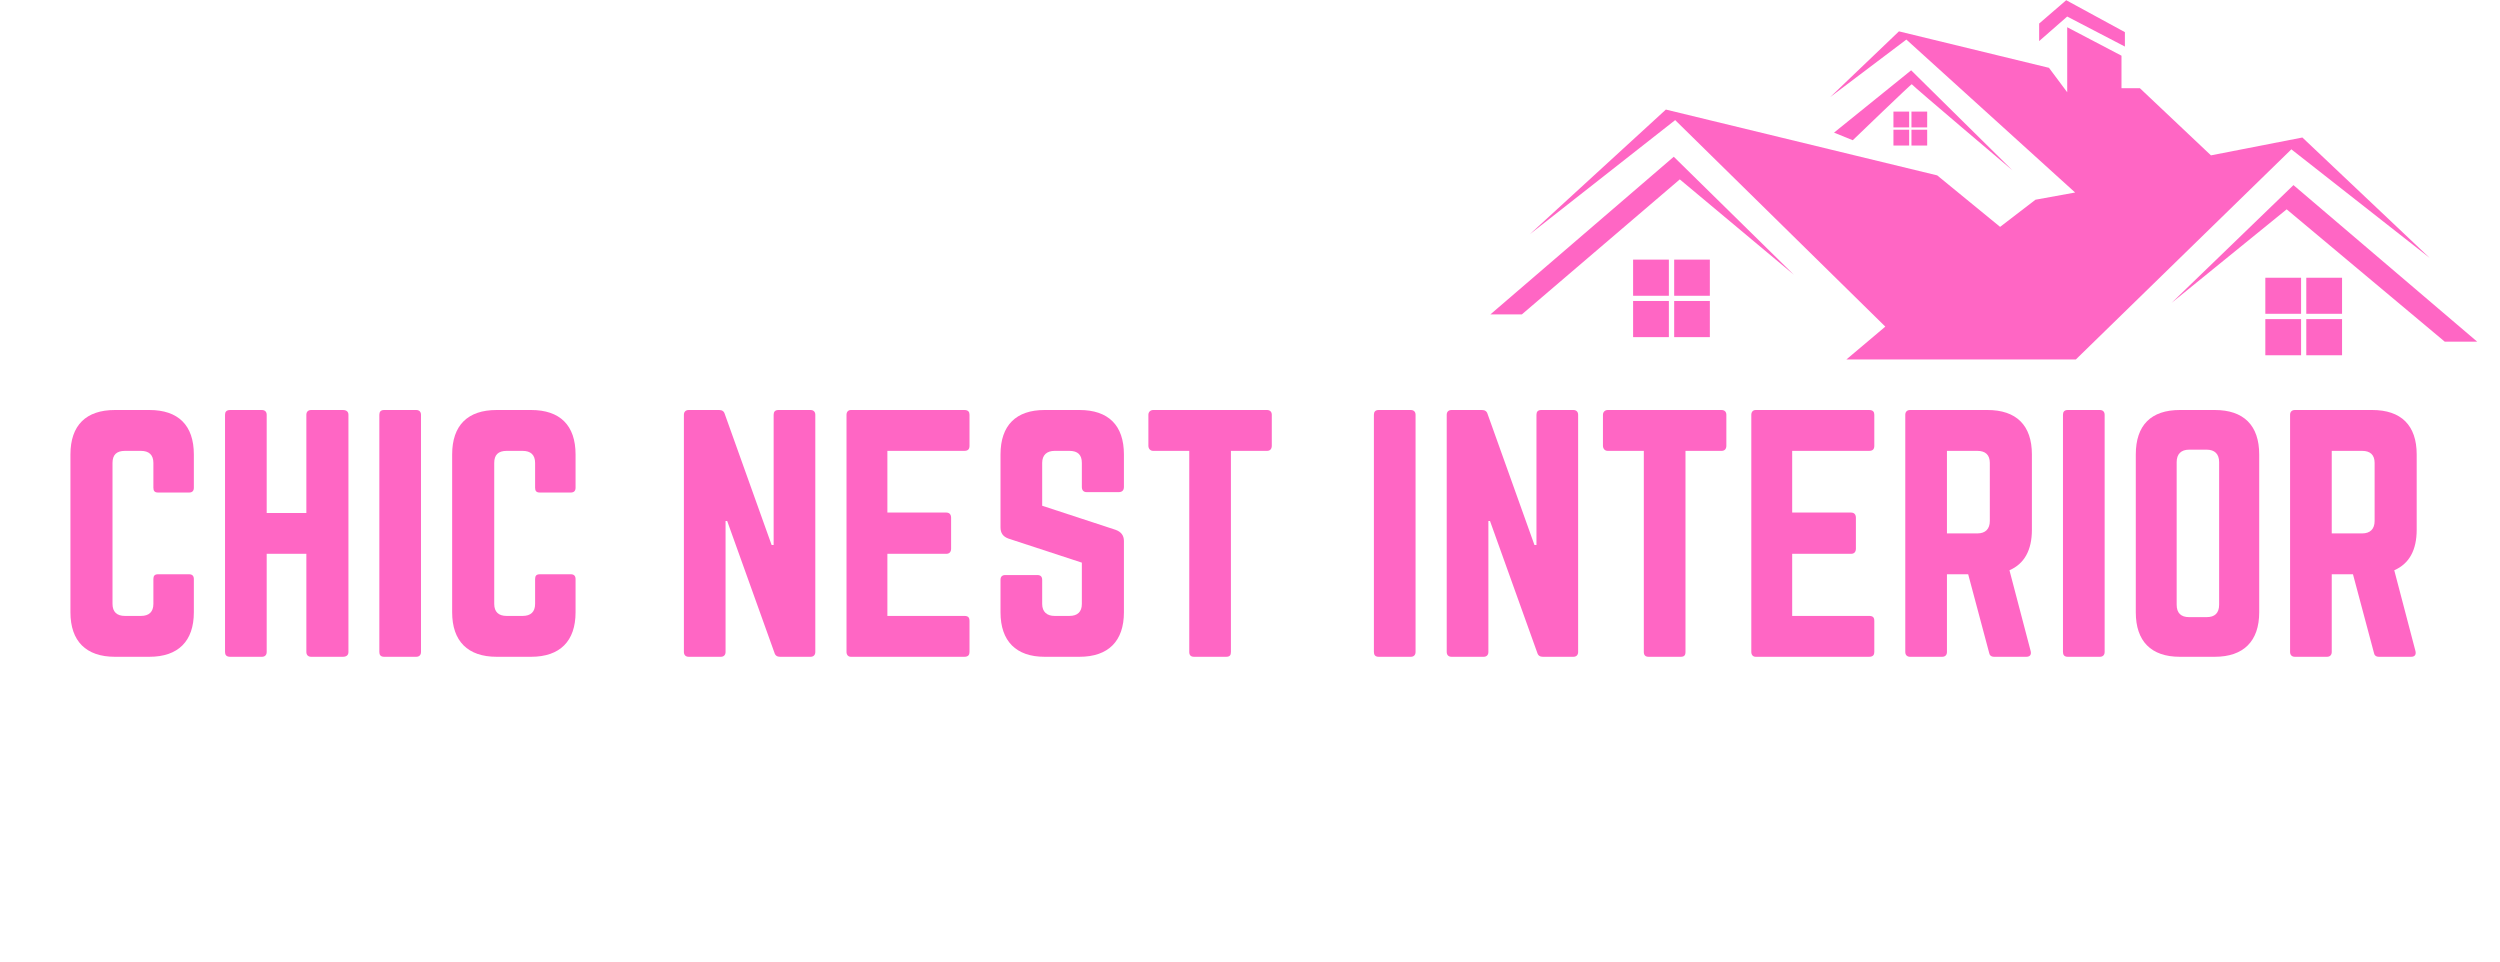 <?xml version="1.0" encoding="UTF-8"?>
<svg xmlns="http://www.w3.org/2000/svg" xmlns:xlink="http://www.w3.org/1999/xlink" width="130" zoomAndPan="magnify" viewBox="0 0 97.5 37.5" height="50" preserveAspectRatio="xMidYMid meet" version="1.0">
  <defs>
    <g></g>
    <clipPath id="d1ea9b2387">
      <path d="M 58.125 6 L 70 6 L 70 13 L 58.125 13 Z M 58.125 6 " clip-rule="nonzero"></path>
    </clipPath>
    <clipPath id="2ca2eee083">
      <path d="M 84 7 L 96.613 7 L 96.613 14 L 84 14 Z M 84 7 " clip-rule="nonzero"></path>
    </clipPath>
    <clipPath id="3ccc5bd534">
      <path d="M 59 1 L 95 1 L 95 14.062 L 59 14.062 Z M 59 1 " clip-rule="nonzero"></path>
    </clipPath>
  </defs>
  <g fill="#ff66c4" fill-opacity="1">
    <g transform="translate(2.138, 25.615)">
      <g>
        <path d="M 5.422 -7.891 C 5.422 -9.031 4.812 -9.625 3.688 -9.625 L 2.344 -9.625 C 1.219 -9.625 0.609 -9.031 0.609 -7.891 L 0.609 -1.734 C 0.609 -0.609 1.219 0 2.344 0 L 3.688 0 C 4.812 0 5.422 -0.609 5.422 -1.734 L 5.422 -3.031 C 5.422 -3.156 5.359 -3.219 5.234 -3.219 L 4.031 -3.219 C 3.891 -3.219 3.844 -3.156 3.844 -3.031 L 3.844 -2.062 C 3.844 -1.75 3.672 -1.594 3.359 -1.594 L 2.734 -1.594 C 2.422 -1.594 2.25 -1.75 2.25 -2.062 L 2.25 -7.562 C 2.25 -7.875 2.406 -8.031 2.734 -8.031 L 3.359 -8.031 C 3.672 -8.031 3.844 -7.875 3.844 -7.562 L 3.844 -6.594 C 3.844 -6.469 3.891 -6.406 4.031 -6.406 L 5.234 -6.406 C 5.359 -6.406 5.422 -6.469 5.422 -6.594 Z M 5.422 -7.891 "></path>
      </g>
    </g>
  </g>
  <g fill="#ff66c4" fill-opacity="1">
    <g transform="translate(8.167, 25.615)">
      <g>
        <path d="M 3.781 -5.609 L 2.234 -5.609 L 2.234 -9.438 C 2.234 -9.547 2.172 -9.625 2.047 -9.625 L 0.812 -9.625 C 0.656 -9.625 0.609 -9.547 0.609 -9.438 L 0.609 -0.188 C 0.609 -0.078 0.656 0 0.812 0 L 2.047 0 C 2.172 0 2.234 -0.078 2.234 -0.188 L 2.234 -4.016 L 3.781 -4.016 L 3.781 -0.188 C 3.781 -0.078 3.844 0 3.969 0 L 5.203 0 C 5.359 0 5.422 -0.078 5.422 -0.188 L 5.422 -9.438 C 5.422 -9.547 5.359 -9.625 5.203 -9.625 L 3.969 -9.625 C 3.844 -9.625 3.781 -9.547 3.781 -9.438 Z M 3.781 -5.609 "></path>
      </g>
    </g>
  </g>
  <g fill="#ff66c4" fill-opacity="1">
    <g transform="translate(14.185, 25.615)">
      <g>
        <path d="M 0.797 -9.625 C 0.656 -9.625 0.609 -9.547 0.609 -9.438 L 0.609 -0.188 C 0.609 -0.078 0.656 0 0.797 0 L 2.047 0 C 2.172 0 2.234 -0.078 2.234 -0.188 L 2.234 -9.438 C 2.234 -9.547 2.172 -9.625 2.047 -9.625 Z M 0.797 -9.625 "></path>
      </g>
    </g>
  </g>
  <g fill="#ff66c4" fill-opacity="1">
    <g transform="translate(17.025, 25.615)">
      <g>
        <path d="M 5.422 -7.891 C 5.422 -9.031 4.812 -9.625 3.688 -9.625 L 2.344 -9.625 C 1.219 -9.625 0.609 -9.031 0.609 -7.891 L 0.609 -1.734 C 0.609 -0.609 1.219 0 2.344 0 L 3.688 0 C 4.812 0 5.422 -0.609 5.422 -1.734 L 5.422 -3.031 C 5.422 -3.156 5.359 -3.219 5.234 -3.219 L 4.031 -3.219 C 3.891 -3.219 3.844 -3.156 3.844 -3.031 L 3.844 -2.062 C 3.844 -1.75 3.672 -1.594 3.359 -1.594 L 2.734 -1.594 C 2.422 -1.594 2.25 -1.75 2.25 -2.062 L 2.25 -7.562 C 2.25 -7.875 2.406 -8.031 2.734 -8.031 L 3.359 -8.031 C 3.672 -8.031 3.844 -7.875 3.844 -7.562 L 3.844 -6.594 C 3.844 -6.469 3.891 -6.406 4.031 -6.406 L 5.234 -6.406 C 5.359 -6.406 5.422 -6.469 5.422 -6.594 Z M 5.422 -7.891 "></path>
      </g>
    </g>
  </g>
  <g fill="#ff66c4" fill-opacity="1">
    <g transform="translate(23.054, 25.615)">
      <g></g>
    </g>
  </g>
  <g fill="#ff66c4" fill-opacity="1">
    <g transform="translate(26.063, 25.615)">
      <g>
        <path d="M 4.297 -9.625 C 4.156 -9.625 4.109 -9.547 4.109 -9.438 L 4.109 -4.359 L 4.031 -4.359 L 2.203 -9.469 C 2.172 -9.578 2.094 -9.625 1.984 -9.625 L 0.797 -9.625 C 0.672 -9.625 0.609 -9.547 0.609 -9.438 L 0.609 -0.188 C 0.609 -0.078 0.672 0 0.797 0 L 2.047 0 C 2.172 0 2.234 -0.078 2.234 -0.188 L 2.234 -5.297 L 2.297 -5.297 L 4.141 -0.156 C 4.172 -0.047 4.25 0 4.359 0 L 5.547 0 C 5.672 0 5.734 -0.078 5.734 -0.188 L 5.734 -9.438 C 5.734 -9.547 5.672 -9.625 5.547 -9.625 Z M 4.297 -9.625 "></path>
      </g>
    </g>
  </g>
  <g fill="#ff66c4" fill-opacity="1">
    <g transform="translate(32.405, 25.615)">
      <g>
        <path d="M 5.406 -9.438 C 5.406 -9.547 5.359 -9.625 5.203 -9.625 L 0.781 -9.625 C 0.672 -9.625 0.609 -9.547 0.609 -9.438 L 0.609 -0.188 C 0.609 -0.078 0.672 0 0.781 0 L 5.203 0 C 5.359 0 5.406 -0.078 5.406 -0.188 L 5.406 -1.391 C 5.406 -1.531 5.359 -1.594 5.203 -1.594 L 2.203 -1.594 L 2.203 -4.016 L 4.5 -4.016 C 4.625 -4.016 4.688 -4.094 4.688 -4.219 L 4.688 -5.422 C 4.688 -5.547 4.625 -5.625 4.5 -5.625 L 2.203 -5.625 L 2.203 -8.031 L 5.203 -8.031 C 5.359 -8.031 5.406 -8.109 5.406 -8.234 Z M 5.406 -9.438 "></path>
      </g>
    </g>
  </g>
  <g fill="#ff66c4" fill-opacity="1">
    <g transform="translate(38.411, 25.615)">
      <g>
        <path d="M 2.328 -9.625 C 1.219 -9.625 0.609 -9.031 0.609 -7.891 L 0.609 -5.047 C 0.609 -4.828 0.703 -4.688 0.922 -4.609 L 3.781 -3.672 L 3.781 -2.062 C 3.781 -1.75 3.609 -1.594 3.297 -1.594 L 2.719 -1.594 C 2.422 -1.594 2.234 -1.75 2.234 -2.062 L 2.234 -3 C 2.234 -3.125 2.172 -3.188 2.047 -3.188 L 0.797 -3.188 C 0.672 -3.188 0.609 -3.125 0.609 -3 L 0.609 -1.734 C 0.609 -0.609 1.219 0 2.328 0 L 3.688 0 C 4.812 0 5.422 -0.609 5.422 -1.734 L 5.422 -4.516 C 5.422 -4.734 5.312 -4.875 5.094 -4.953 L 2.234 -5.891 L 2.234 -7.562 C 2.234 -7.875 2.422 -8.031 2.719 -8.031 L 3.297 -8.031 C 3.625 -8.031 3.781 -7.875 3.781 -7.562 L 3.781 -6.625 C 3.781 -6.5 3.844 -6.422 3.969 -6.422 L 5.219 -6.422 C 5.359 -6.422 5.422 -6.5 5.422 -6.625 L 5.422 -7.891 C 5.422 -9.031 4.812 -9.625 3.688 -9.625 Z M 2.328 -9.625 "></path>
      </g>
    </g>
  </g>
  <g fill="#ff66c4" fill-opacity="1">
    <g transform="translate(44.428, 25.615)">
      <g>
        <path d="M 0.547 -9.625 C 0.438 -9.625 0.359 -9.547 0.359 -9.438 L 0.359 -8.234 C 0.359 -8.109 0.438 -8.031 0.547 -8.031 L 1.953 -8.031 L 1.953 -0.188 C 1.953 -0.062 2.016 0 2.141 0 L 3.391 0 C 3.531 0 3.578 -0.062 3.578 -0.188 L 3.578 -8.031 L 4.984 -8.031 C 5.109 -8.031 5.172 -8.109 5.172 -8.234 L 5.172 -9.438 C 5.172 -9.547 5.109 -9.625 4.984 -9.625 Z M 0.547 -9.625 "></path>
      </g>
    </g>
  </g>
  <g fill="#ff66c4" fill-opacity="1">
    <g transform="translate(49.964, 25.615)">
      <g></g>
    </g>
  </g>
  <g fill="#ff66c4" fill-opacity="1">
    <g transform="translate(52.973, 25.615)">
      <g>
        <path d="M 0.797 -9.625 C 0.656 -9.625 0.609 -9.547 0.609 -9.438 L 0.609 -0.188 C 0.609 -0.078 0.656 0 0.797 0 L 2.047 0 C 2.172 0 2.234 -0.078 2.234 -0.188 L 2.234 -9.438 C 2.234 -9.547 2.172 -9.625 2.047 -9.625 Z M 0.797 -9.625 "></path>
      </g>
    </g>
  </g>
  <g fill="#ff66c4" fill-opacity="1">
    <g transform="translate(55.813, 25.615)">
      <g>
        <path d="M 4.297 -9.625 C 4.156 -9.625 4.109 -9.547 4.109 -9.438 L 4.109 -4.359 L 4.031 -4.359 L 2.203 -9.469 C 2.172 -9.578 2.094 -9.625 1.984 -9.625 L 0.797 -9.625 C 0.672 -9.625 0.609 -9.547 0.609 -9.438 L 0.609 -0.188 C 0.609 -0.078 0.672 0 0.797 0 L 2.047 0 C 2.172 0 2.234 -0.078 2.234 -0.188 L 2.234 -5.297 L 2.297 -5.297 L 4.141 -0.156 C 4.172 -0.047 4.25 0 4.359 0 L 5.547 0 C 5.672 0 5.734 -0.078 5.734 -0.188 L 5.734 -9.438 C 5.734 -9.547 5.672 -9.625 5.547 -9.625 Z M 4.297 -9.625 "></path>
      </g>
    </g>
  </g>
  <g fill="#ff66c4" fill-opacity="1">
    <g transform="translate(62.156, 25.615)">
      <g>
        <path d="M 0.547 -9.625 C 0.438 -9.625 0.359 -9.547 0.359 -9.438 L 0.359 -8.234 C 0.359 -8.109 0.438 -8.031 0.547 -8.031 L 1.953 -8.031 L 1.953 -0.188 C 1.953 -0.062 2.016 0 2.141 0 L 3.391 0 C 3.531 0 3.578 -0.062 3.578 -0.188 L 3.578 -8.031 L 4.984 -8.031 C 5.109 -8.031 5.172 -8.109 5.172 -8.234 L 5.172 -9.438 C 5.172 -9.547 5.109 -9.625 4.984 -9.625 Z M 0.547 -9.625 "></path>
      </g>
    </g>
  </g>
  <g fill="#ff66c4" fill-opacity="1">
    <g transform="translate(67.692, 25.615)">
      <g>
        <path d="M 5.406 -9.438 C 5.406 -9.547 5.359 -9.625 5.203 -9.625 L 0.781 -9.625 C 0.672 -9.625 0.609 -9.547 0.609 -9.438 L 0.609 -0.188 C 0.609 -0.078 0.672 0 0.781 0 L 5.203 0 C 5.359 0 5.406 -0.078 5.406 -0.188 L 5.406 -1.391 C 5.406 -1.531 5.359 -1.594 5.203 -1.594 L 2.203 -1.594 L 2.203 -4.016 L 4.5 -4.016 C 4.625 -4.016 4.688 -4.094 4.688 -4.219 L 4.688 -5.422 C 4.688 -5.547 4.625 -5.625 4.5 -5.625 L 2.203 -5.625 L 2.203 -8.031 L 5.203 -8.031 C 5.359 -8.031 5.406 -8.109 5.406 -8.234 Z M 5.406 -9.438 "></path>
      </g>
    </g>
  </g>
  <g fill="#ff66c4" fill-opacity="1">
    <g transform="translate(73.697, 25.615)">
      <g>
        <path d="M 5.547 -7.891 C 5.547 -9.031 4.938 -9.625 3.812 -9.625 L 0.797 -9.625 C 0.672 -9.625 0.609 -9.547 0.609 -9.438 L 0.609 -0.188 C 0.609 -0.078 0.672 0 0.797 0 L 2.047 0 C 2.172 0 2.234 -0.078 2.234 -0.188 L 2.234 -3.219 L 3.062 -3.219 L 3.875 -0.172 C 3.891 -0.062 3.953 0 4.078 0 L 5.328 0 C 5.469 0 5.531 -0.078 5.5 -0.219 L 4.672 -3.375 C 5.25 -3.625 5.547 -4.156 5.547 -4.953 Z M 2.234 -4.812 L 2.234 -8.031 L 3.422 -8.031 C 3.734 -8.031 3.906 -7.875 3.906 -7.562 L 3.906 -5.297 C 3.906 -4.984 3.734 -4.812 3.422 -4.812 Z M 2.234 -4.812 "></path>
      </g>
    </g>
  </g>
  <g fill="#ff66c4" fill-opacity="1">
    <g transform="translate(79.847, 25.615)">
      <g>
        <path d="M 0.797 -9.625 C 0.656 -9.625 0.609 -9.547 0.609 -9.438 L 0.609 -0.188 C 0.609 -0.078 0.656 0 0.797 0 L 2.047 0 C 2.172 0 2.234 -0.078 2.234 -0.188 L 2.234 -9.438 C 2.234 -9.547 2.172 -9.625 2.047 -9.625 Z M 0.797 -9.625 "></path>
      </g>
    </g>
  </g>
  <g fill="#ff66c4" fill-opacity="1">
    <g transform="translate(82.687, 25.615)">
      <g>
        <path d="M 0.609 -1.734 C 0.609 -0.609 1.203 0 2.328 0 L 3.688 0 C 4.812 0 5.422 -0.609 5.422 -1.734 L 5.422 -7.891 C 5.422 -9.031 4.812 -9.625 3.688 -9.625 L 2.328 -9.625 C 1.203 -9.625 0.609 -9.031 0.609 -7.891 Z M 2.688 -1.547 C 2.375 -1.547 2.203 -1.703 2.203 -2.031 L 2.203 -7.594 C 2.203 -7.906 2.375 -8.078 2.688 -8.078 L 3.375 -8.078 C 3.688 -8.078 3.859 -7.906 3.859 -7.594 L 3.859 -2.031 C 3.859 -1.703 3.688 -1.547 3.375 -1.547 Z M 2.688 -1.547 "></path>
      </g>
    </g>
  </g>
  <g fill="#ff66c4" fill-opacity="1">
    <g transform="translate(88.704, 25.615)">
      <g>
        <path d="M 5.547 -7.891 C 5.547 -9.031 4.938 -9.625 3.812 -9.625 L 0.797 -9.625 C 0.672 -9.625 0.609 -9.547 0.609 -9.438 L 0.609 -0.188 C 0.609 -0.078 0.672 0 0.797 0 L 2.047 0 C 2.172 0 2.234 -0.078 2.234 -0.188 L 2.234 -3.219 L 3.062 -3.219 L 3.875 -0.172 C 3.891 -0.062 3.953 0 4.078 0 L 5.328 0 C 5.469 0 5.531 -0.078 5.5 -0.219 L 4.672 -3.375 C 5.25 -3.625 5.547 -4.156 5.547 -4.953 Z M 2.234 -4.812 L 2.234 -8.031 L 3.422 -8.031 C 3.734 -8.031 3.906 -7.875 3.906 -7.562 L 3.906 -5.297 C 3.906 -4.984 3.734 -4.812 3.422 -4.812 Z M 2.234 -4.812 "></path>
      </g>
    </g>
  </g>
  <g clip-path="url(#d1ea9b2387)">
    <path fill="#ff66c4" d="M 59.352 12.262 L 65.512 6.996 L 69.961 10.715 L 65.277 6.113 L 58.125 12.262 Z M 59.352 12.262 " fill-opacity="1" fill-rule="evenodd"></path>
  </g>
  <path fill="#ff66c4" d="M 89.945 12.445 L 91.34 12.445 L 91.34 13.855 L 89.945 13.855 Z M 89.945 12.445 " fill-opacity="1" fill-rule="evenodd"></path>
  <path fill="#ff66c4" d="M 88.348 12.445 L 89.742 12.445 L 89.742 13.855 L 88.348 13.855 Z M 88.348 12.445 " fill-opacity="1" fill-rule="evenodd"></path>
  <path fill="#ff66c4" d="M 88.348 10.832 L 89.742 10.832 L 89.742 12.238 L 88.348 12.238 Z M 88.348 10.832 " fill-opacity="1" fill-rule="evenodd"></path>
  <path fill="#ff66c4" d="M 89.945 10.832 L 91.34 10.832 L 91.34 12.238 L 89.945 12.238 Z M 89.945 10.832 " fill-opacity="1" fill-rule="evenodd"></path>
  <g clip-path="url(#2ca2eee083)">
    <path fill="#ff66c4" d="M 89.445 7.219 L 84.691 11.812 L 89.18 8.164 L 95.344 13.324 L 96.609 13.324 Z M 89.445 7.219 " fill-opacity="1" fill-rule="evenodd"></path>
  </g>
  <path fill="#ff66c4" d="M 80.621 0.645 L 82.871 1.816 L 82.871 1.254 L 80.582 0.008 L 79.527 0.918 L 79.527 1.602 Z M 80.621 0.645 " fill-opacity="1" fill-rule="evenodd"></path>
  <g clip-path="url(#3ccc5bd534)">
    <path fill="#ff66c4" d="M 80.957 14.02 L 89.363 5.824 L 94.758 10.059 L 89.793 5.363 L 86.227 6.059 L 83.457 3.441 L 82.738 3.441 L 82.738 2.172 L 80.621 1.062 L 80.621 3.598 L 79.91 2.645 L 74.059 1.223 L 71.379 3.785 L 74.348 1.543 L 80.93 7.508 L 79.383 7.789 L 78.004 8.848 L 75.551 6.84 L 64.969 4.273 L 59.656 9.141 L 65.332 4.684 L 73.527 12.738 L 72.008 14.02 Z M 80.957 14.02 " fill-opacity="1" fill-rule="evenodd"></path>
  </g>
  <path fill="#ff66c4" d="M 74.535 2.742 L 71.527 5.172 L 72.258 5.469 C 72.258 5.469 74.559 3.25 74.559 3.285 C 74.559 3.32 78.488 6.645 78.488 6.645 Z M 74.535 2.742 " fill-opacity="1" fill-rule="evenodd"></path>
  <path fill="#ff66c4" d="M 73.844 4.352 L 74.457 4.352 L 74.457 4.969 L 73.844 4.969 Z M 73.844 4.352 " fill-opacity="1" fill-rule="evenodd"></path>
  <path fill="#ff66c4" d="M 73.844 5.059 L 74.457 5.059 L 74.457 5.676 L 73.844 5.676 Z M 73.844 5.059 " fill-opacity="1" fill-rule="evenodd"></path>
  <path fill="#ff66c4" d="M 74.547 5.059 L 75.16 5.059 L 75.16 5.676 L 74.547 5.676 Z M 74.547 5.059 " fill-opacity="1" fill-rule="evenodd"></path>
  <path fill="#ff66c4" d="M 74.547 4.352 L 75.16 4.352 L 75.16 4.969 L 74.547 4.969 Z M 74.547 4.352 " fill-opacity="1" fill-rule="evenodd"></path>
  <path fill="#ff66c4" d="M 65.293 11.738 L 66.684 11.738 L 66.684 13.148 L 65.293 13.148 Z M 65.293 11.738 " fill-opacity="1" fill-rule="evenodd"></path>
  <path fill="#ff66c4" d="M 63.691 11.738 L 65.086 11.738 L 65.086 13.148 L 63.691 13.148 Z M 63.691 11.738 " fill-opacity="1" fill-rule="evenodd"></path>
  <path fill="#ff66c4" d="M 63.691 10.125 L 65.086 10.125 L 65.086 11.535 L 63.691 11.535 Z M 63.691 10.125 " fill-opacity="1" fill-rule="evenodd"></path>
  <path fill="#ff66c4" d="M 65.293 10.125 L 66.684 10.125 L 66.684 11.535 L 65.293 11.535 Z M 65.293 10.125 " fill-opacity="1" fill-rule="evenodd"></path>
</svg>
